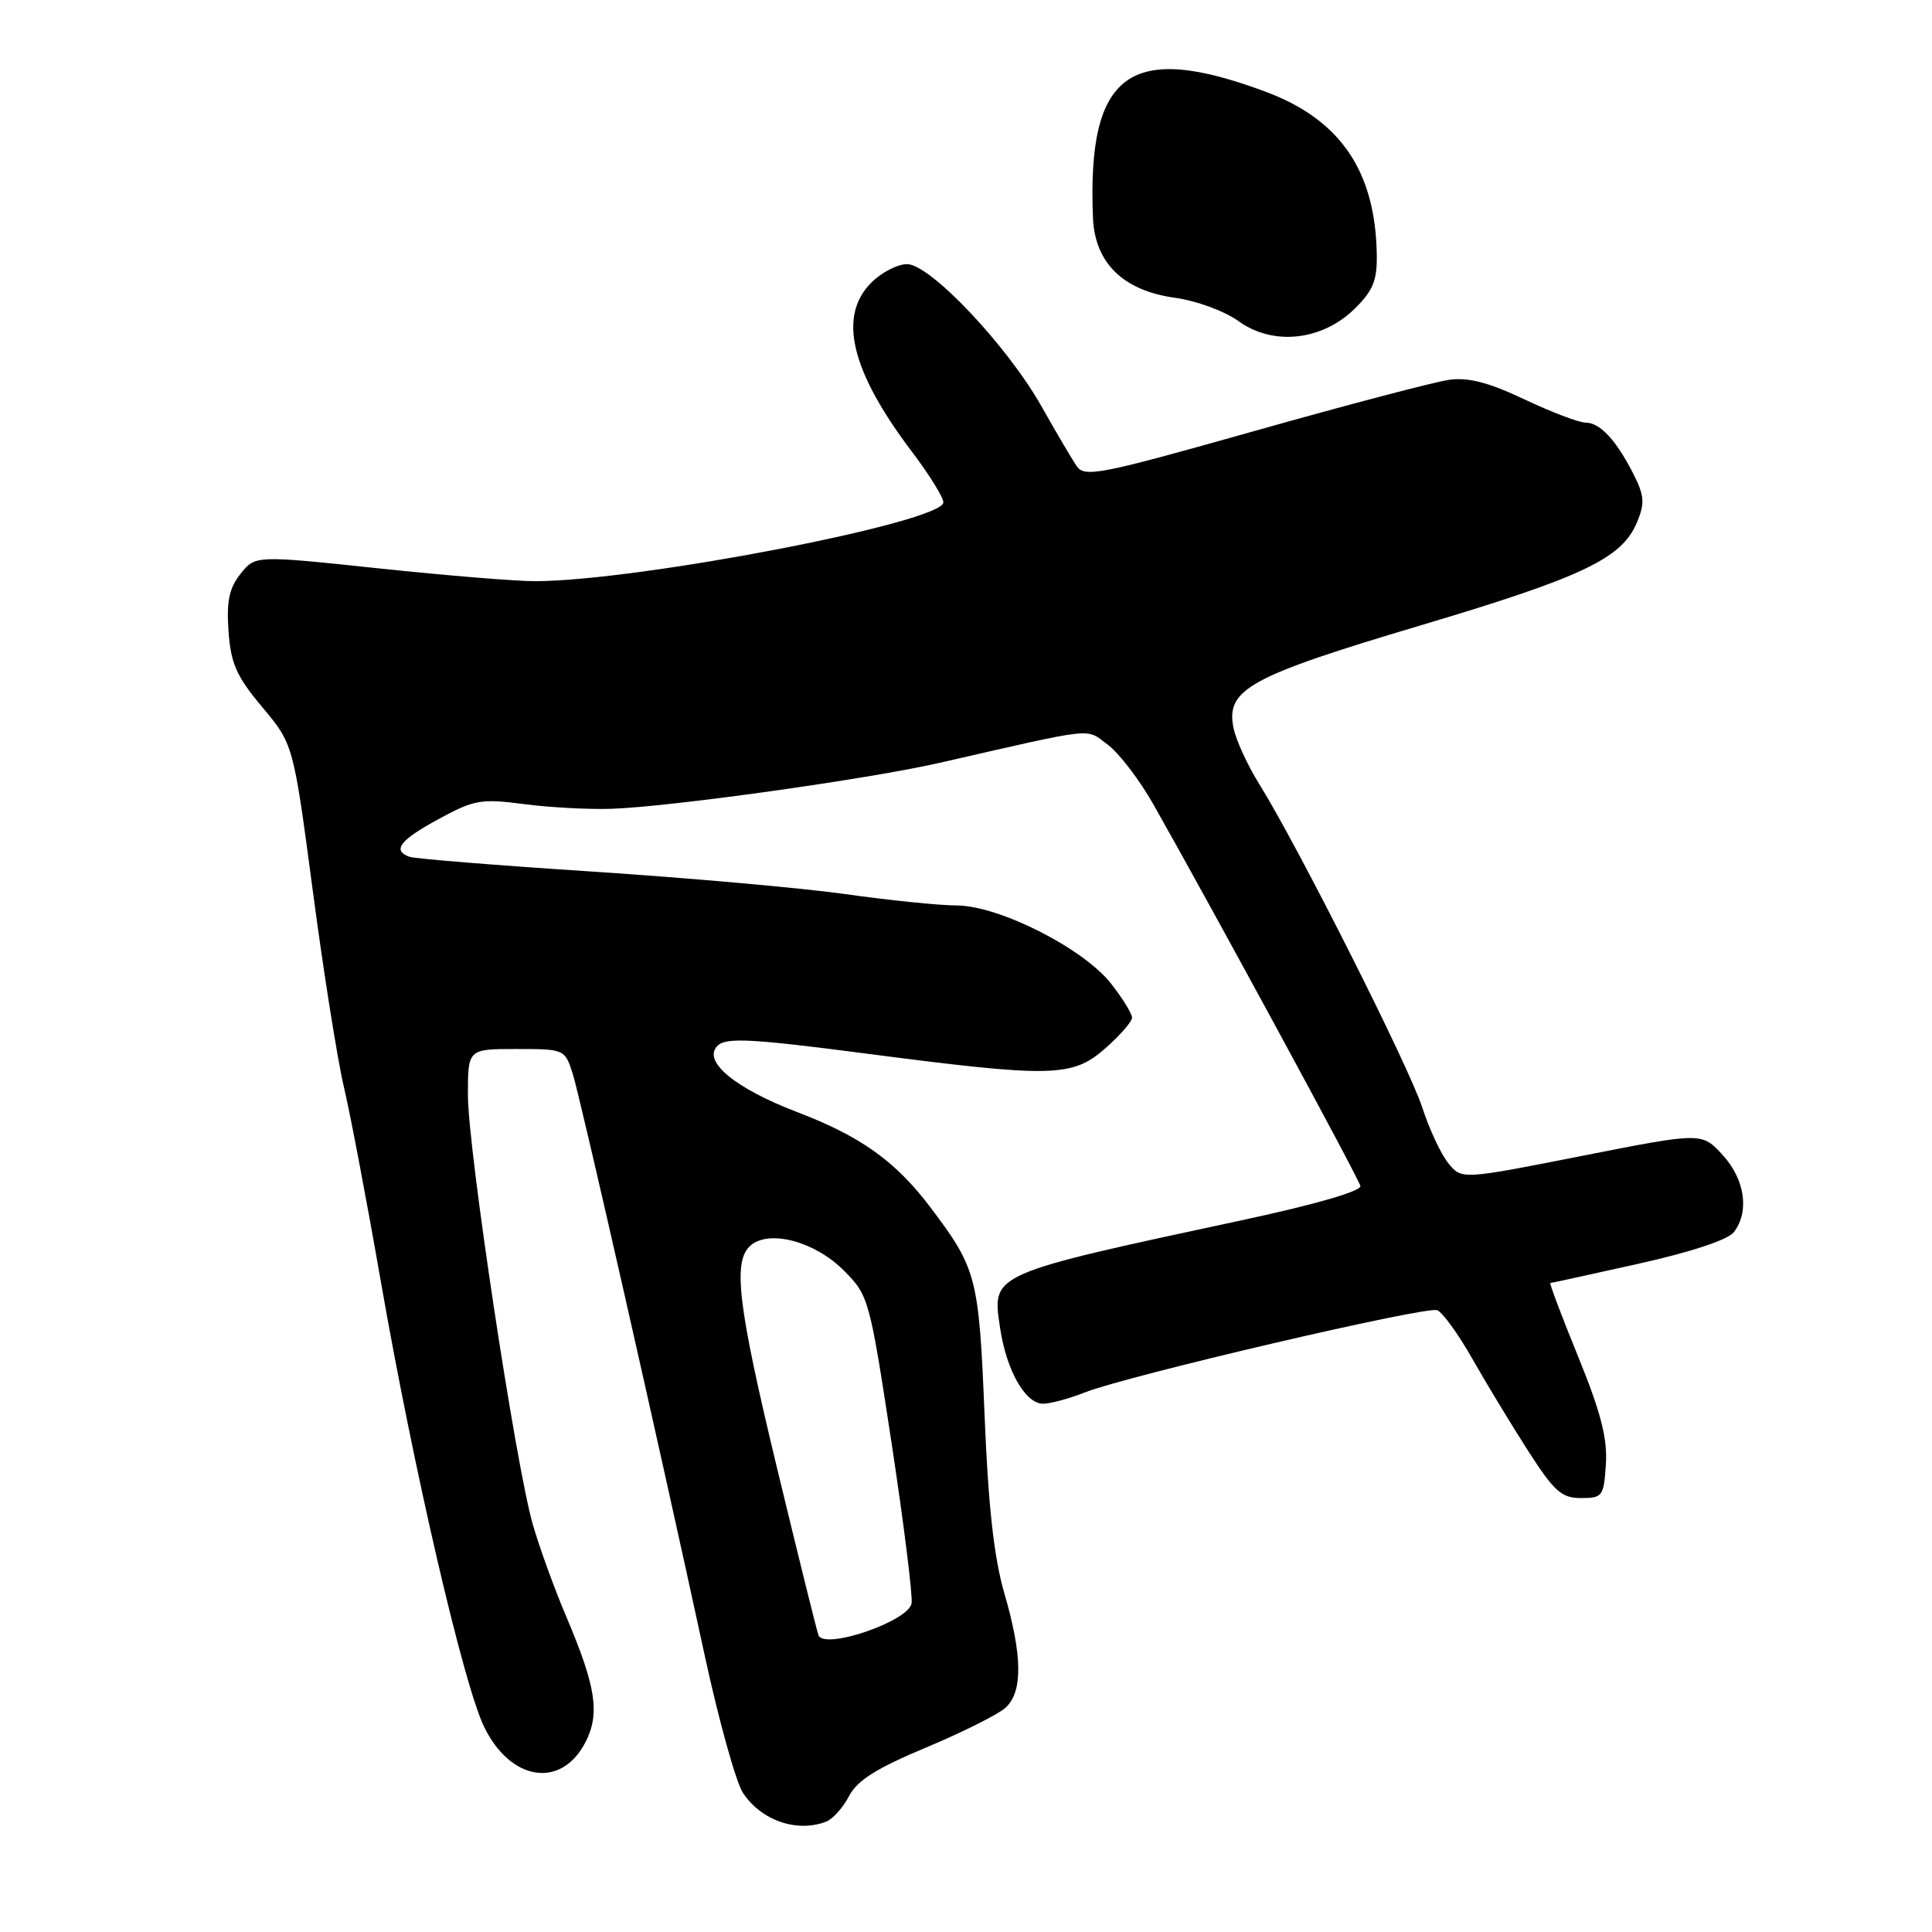 <?xml version="1.0" encoding="UTF-8" standalone="no"?>
<!DOCTYPE svg PUBLIC "-//W3C//DTD SVG 1.1//EN" "http://www.w3.org/Graphics/SVG/1.1/DTD/svg11.dtd" >
<svg xmlns="http://www.w3.org/2000/svg" xmlns:xlink="http://www.w3.org/1999/xlink" version="1.1" viewBox="0 0 256 256">
 <g >
 <path fill="currentColor"
d=" M 109.46 241.38 C 110.35 241.04 111.72 239.51 112.50 237.99 C 113.58 235.92 116.13 234.31 122.70 231.56 C 127.52 229.54 132.26 227.17 133.23 226.29 C 135.54 224.20 135.49 219.40 133.08 211.11 C 131.71 206.41 130.95 199.59 130.46 187.50 C 129.71 169.20 129.42 168.11 123.30 160.00 C 118.69 153.89 114.07 150.58 105.66 147.37 C 97.29 144.17 92.97 140.55 95.12 138.53 C 96.26 137.46 99.68 137.64 114.50 139.57 C 139.45 142.82 142.06 142.77 146.47 138.90 C 148.41 137.19 150.00 135.37 150.00 134.84 C 150.00 134.32 148.76 132.31 147.25 130.37 C 143.58 125.67 132.42 120.01 126.77 119.98 C 124.42 119.97 117.78 119.29 112.00 118.47 C 106.22 117.66 91.15 116.32 78.50 115.49 C 65.85 114.67 54.94 113.78 54.25 113.53 C 51.94 112.67 52.97 111.33 58.12 108.53 C 62.82 105.97 63.75 105.81 69.37 106.54 C 72.74 106.99 77.97 107.27 81.00 107.17 C 88.76 106.92 114.98 103.25 124.50 101.08 C 145.57 96.27 143.80 96.46 146.79 98.68 C 148.28 99.79 151.00 103.35 152.84 106.60 C 160.72 120.52 180.04 156.14 180.26 157.15 C 180.40 157.82 174.31 159.59 165.00 161.59 C 130.97 168.90 131.43 168.70 132.52 175.98 C 133.35 181.57 135.86 186.00 138.20 186.00 C 139.17 186.00 141.66 185.33 143.73 184.51 C 149.43 182.27 188.95 173.04 190.43 173.61 C 191.14 173.88 193.25 176.79 195.11 180.08 C 196.98 183.36 200.30 188.85 202.50 192.27 C 205.95 197.64 206.92 198.50 209.50 198.50 C 212.35 198.50 212.51 198.27 212.79 194.00 C 213.01 190.60 212.11 187.12 209.11 179.75 C 206.92 174.39 205.27 170.00 205.43 170.00 C 205.60 170.00 210.85 168.85 217.12 167.45 C 224.08 165.90 228.99 164.27 229.75 163.26 C 231.84 160.52 231.21 156.26 228.25 153.03 C 225.50 150.03 225.50 150.03 209.58 153.17 C 193.67 156.31 193.67 156.31 191.91 154.13 C 190.94 152.94 189.38 149.61 188.45 146.73 C 186.70 141.32 171.91 111.99 166.88 103.93 C 165.31 101.42 163.76 98.04 163.44 96.43 C 162.42 91.34 165.55 89.63 188.06 82.92 C 209.75 76.46 214.93 74.00 216.92 69.19 C 217.96 66.68 217.89 65.68 216.46 62.85 C 214.16 58.31 212.01 56.00 210.10 56.00 C 209.22 56.00 205.57 54.61 202.00 52.92 C 197.24 50.67 194.56 49.97 192.00 50.33 C 190.07 50.60 178.44 53.66 166.15 57.13 C 145.64 62.92 143.70 63.30 142.65 61.74 C 142.02 60.81 139.93 57.26 138.00 53.84 C 133.47 45.81 123.25 35.00 120.19 35.00 C 118.93 35.00 116.80 36.10 115.45 37.45 C 110.99 41.92 112.75 49.19 120.89 59.93 C 123.15 62.92 125.00 65.90 125.00 66.56 C 125.00 69.18 84.97 76.93 71.00 77.01 C 68.53 77.03 59.15 76.26 50.16 75.31 C 33.82 73.58 33.82 73.58 31.87 76.04 C 30.36 77.94 30.00 79.67 30.28 83.65 C 30.59 87.94 31.33 89.62 34.76 93.71 C 38.87 98.62 38.87 98.62 41.45 118.06 C 42.86 128.75 44.72 140.43 45.56 144.00 C 46.41 147.57 48.63 159.29 50.50 170.02 C 54.82 194.75 61.40 223.13 64.14 228.80 C 67.64 236.02 74.37 237.06 77.57 230.86 C 79.52 227.08 78.99 223.53 75.05 214.25 C 73.47 210.54 71.47 205.03 70.60 202.00 C 68.32 194.07 62.00 152.24 62.00 145.08 C 62.00 139.00 62.00 139.00 68.42 139.00 C 74.79 139.00 74.85 139.03 75.88 142.25 C 76.94 145.60 87.32 191.36 93.35 219.23 C 95.22 227.89 97.51 236.12 98.43 237.54 C 100.84 241.22 105.58 242.87 109.46 241.38 Z  M 179.50 40.91 C 181.93 38.52 182.49 37.16 182.43 33.73 C 182.25 22.67 177.60 15.85 167.74 12.17 C 149.72 5.44 144.05 9.57 144.82 28.83 C 145.07 34.85 148.82 38.51 155.70 39.46 C 158.54 39.85 162.27 41.22 164.14 42.57 C 168.70 45.86 175.18 45.15 179.50 40.91 Z  M 108.45 216.67 C 108.21 216.02 105.77 206.15 103.01 194.73 C 97.72 172.78 97.04 167.04 99.51 164.99 C 102.02 162.91 108.00 164.53 111.78 168.32 C 115.10 171.64 115.21 172.01 118.12 191.09 C 119.74 201.76 120.95 211.37 120.79 212.44 C 120.44 214.82 109.18 218.67 108.45 216.67 Z "/>
</g>
</svg>